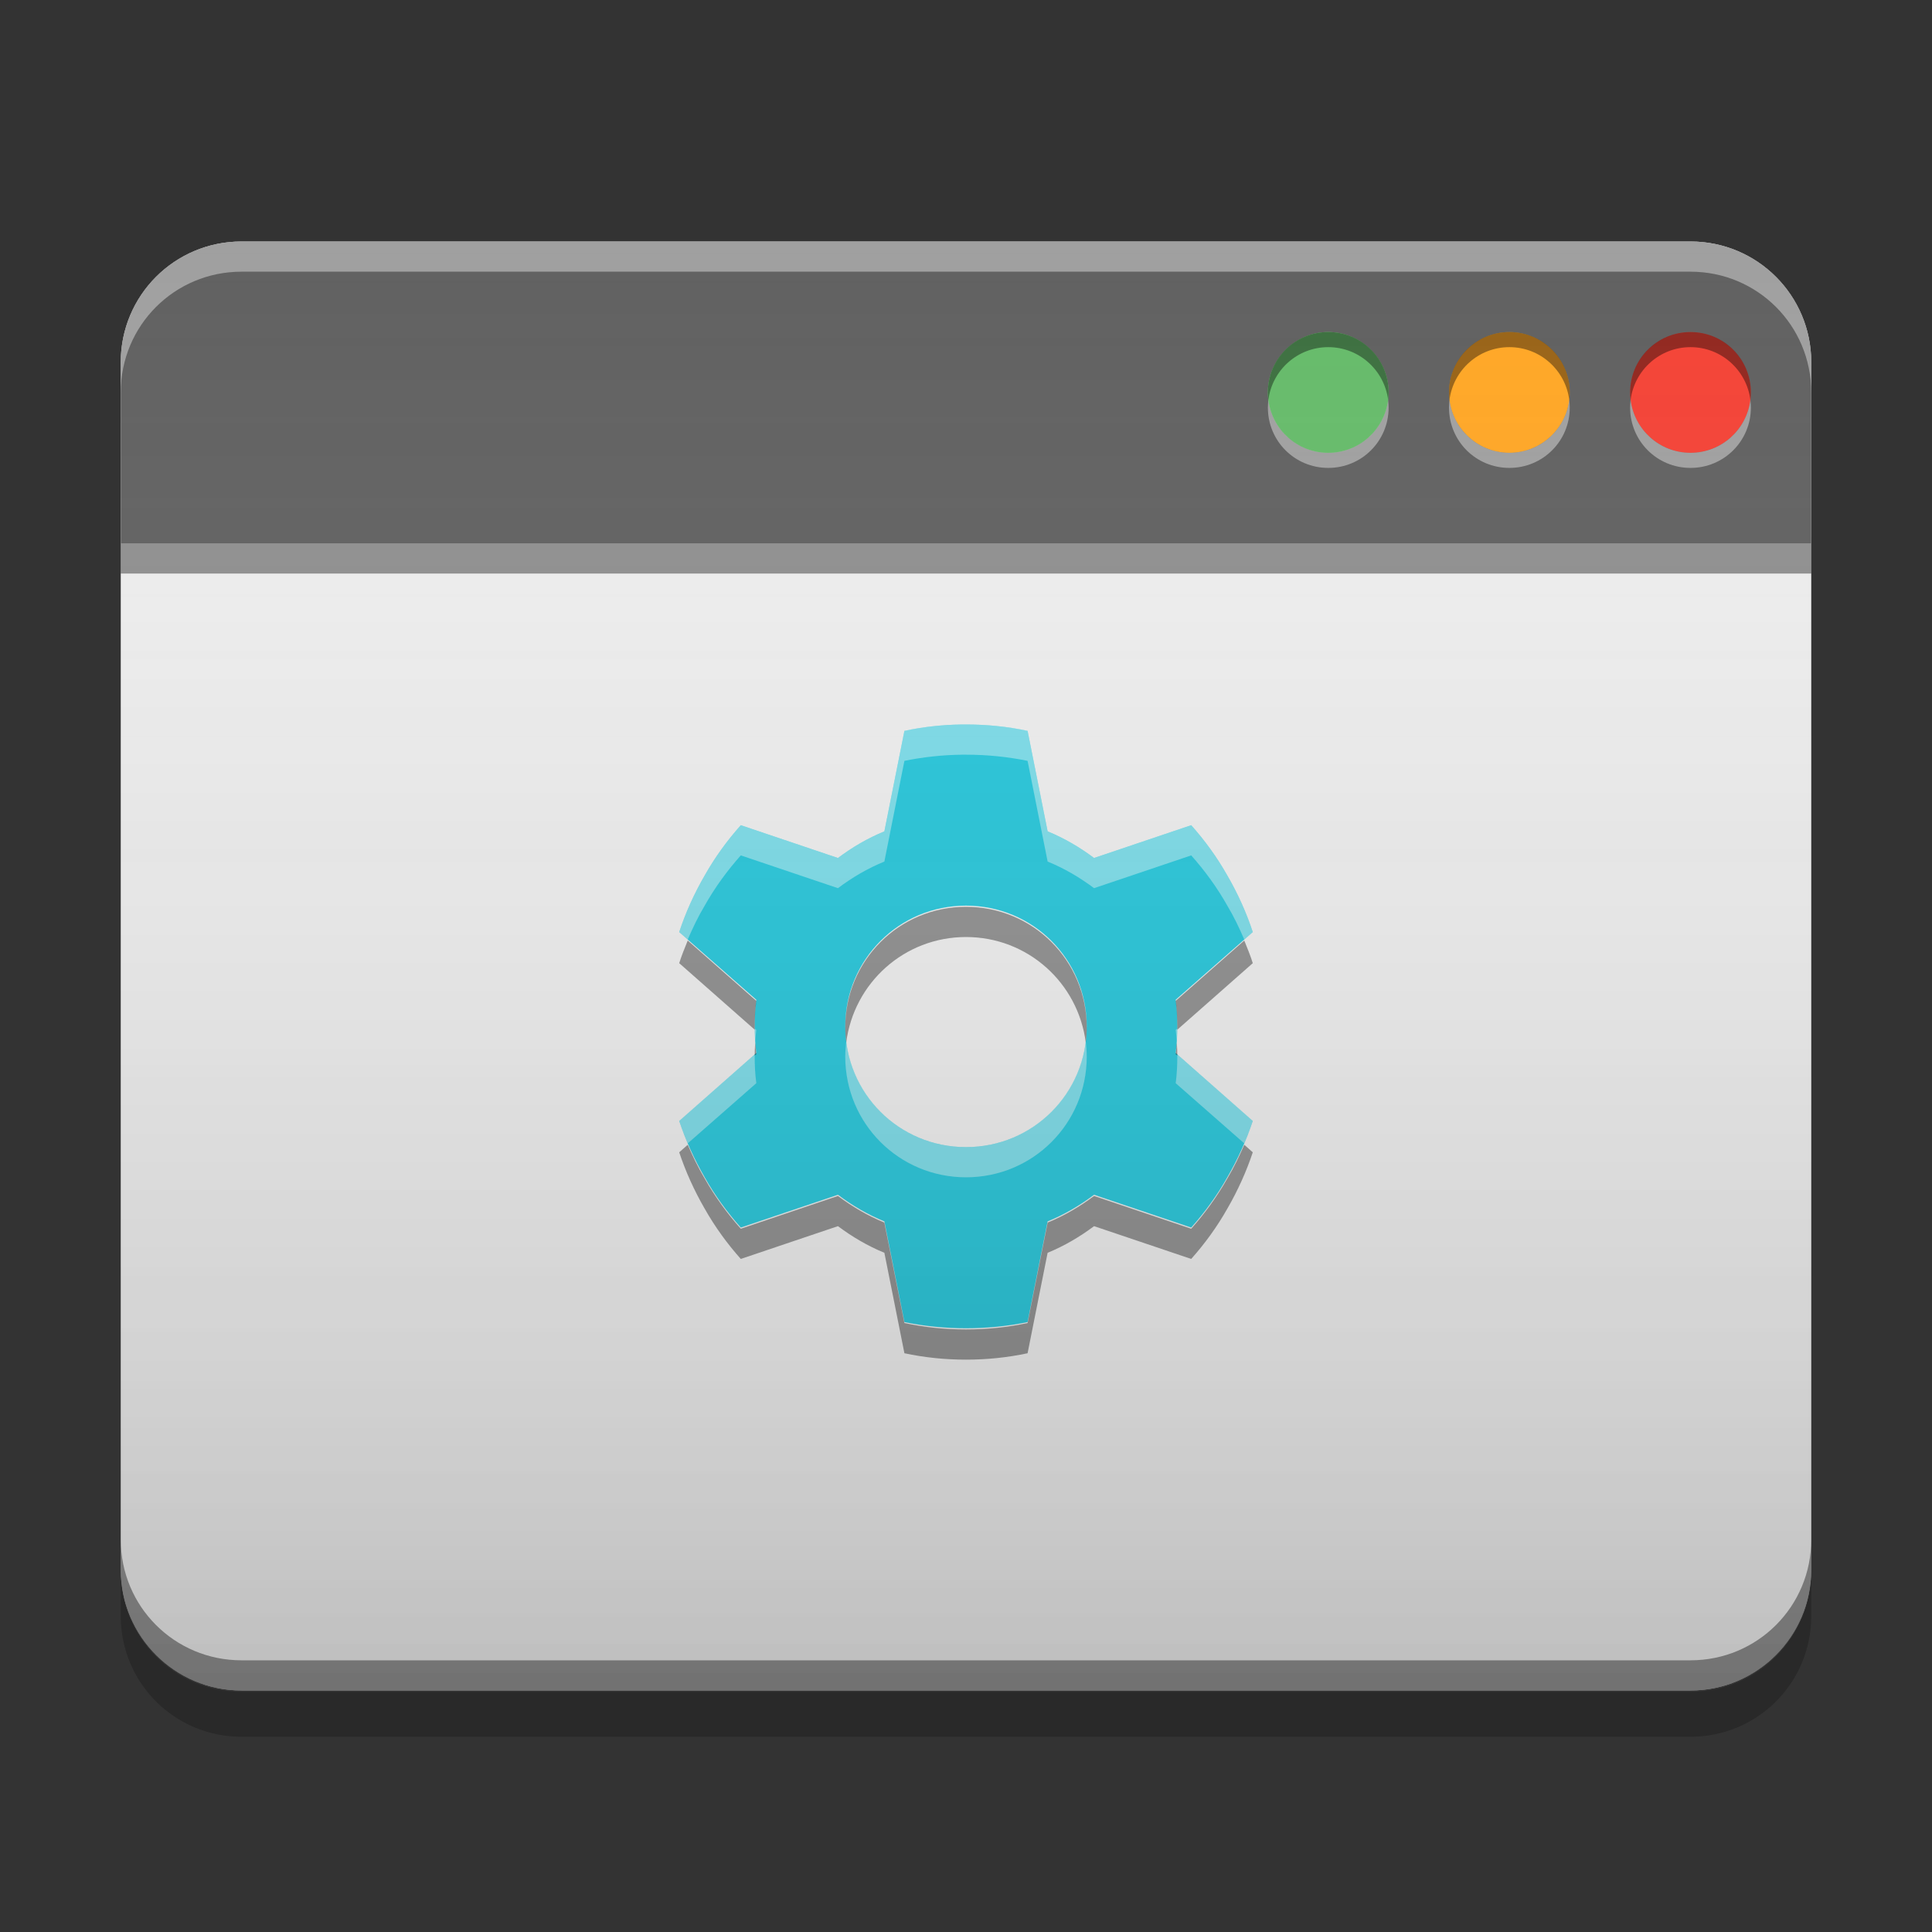 
<svg xmlns="http://www.w3.org/2000/svg" xmlns:xlink="http://www.w3.org/1999/xlink" width="32" height="32" viewBox="0 0 32 32" version="1.1">
<rect x="0" y="0" width="32" height="32" fill="#333333" stroke="none"/>
<defs>
<linearGradient id="linear0" gradientUnits="userSpaceOnUse" x1="8.467" y1="-200.183" x2="8.467" y2="-212.883" gradientTransform="matrix(1.89,0,0,1.89,0,406.299)">
<stop offset="0" style="stop-color:rgb(0%,0%,0%);stop-opacity:0.2;"/>
<stop offset="1" style="stop-color:rgb(100%,100%,100%);stop-opacity:0;"/>
</linearGradient>
</defs>
<g id="surface1">
<path style=" stroke:none;fill-rule:nonzero;fill:rgb(93.333%,93.333%,93.333%);fill-opacity:1;" d="M 4 4 L 28 4 C 29.105 4 30 4.895 30 6 L 30 26 C 30 27.105 29.105 28 28 28 L 4 28 C 2.895 28 2 27.105 2 26 L 2 6 C 2 4.895 2.895 4 4 4 Z M 4 4 "/>
<path style=" stroke:none;fill-rule:nonzero;fill:rgb(38.039%,38.039%,38.039%);fill-opacity:1;" d="M 4 4 C 2.891 4 2 4.891 2 6 L 2 9 L 30 9 L 30 6 C 30 4.891 29.109 4 28 4 Z M 4 4 "/>
<path style=" stroke:none;fill-rule:nonzero;fill:rgb(100%,100%,100%);fill-opacity:0.4;" d="M 4 4 C 2.891 4 2 4.891 2 6 L 2 6.5 C 2 5.391 2.891 4.5 4 4.5 L 28 4.5 C 29.109 4.5 30 5.391 30 6.5 L 30 6 C 30 4.891 29.109 4 28 4 Z M 4 4 "/>
<path style=" stroke:none;fill-rule:nonzero;fill:rgb(0%,0%,0%);fill-opacity:0.4;" d="M 2 9 L 30 9 L 30 9.5 L 2 9.5 Z M 2 9 "/>
<path style=" stroke:none;fill-rule:nonzero;fill:rgb(0%,0%,0%);fill-opacity:0.2;" d="M 2 26.023 L 2 26.766 C 2 27.875 2.891 28.766 4 28.766 L 28 28.766 C 29.109 28.766 30 27.875 30 26.766 L 30 26.023 C 30 27.129 29.109 28.023 28 28.023 L 4 28.023 C 2.891 28.023 2 27.129 2 26.023 Z M 2 26.023 "/>
<path style=" stroke:none;fill-rule:nonzero;fill:rgb(0%,0%,0%);fill-opacity:0.4;" d="M 2 25.5 L 2 26 C 2 27.109 2.891 28 4 28 L 28 28 C 29.109 28 30 27.109 30 26 L 30 25.5 C 30 26.609 29.109 27.5 28 27.5 L 4 27.5 C 2.891 27.5 2 26.609 2 25.5 Z M 2 25.5 "/>
<path style=" stroke:none;fill-rule:nonzero;fill:rgb(95.686%,26.275%,21.176%);fill-opacity:1;" d="M 28 5.5 C 28.551 5.5 29 5.949 29 6.5 C 29 7.051 28.551 7.5 28 7.5 C 27.449 7.5 27 7.051 27 6.5 C 27 5.949 27.449 5.5 28 5.5 Z M 28 5.5 "/>
<path style=" stroke:none;fill-rule:nonzero;fill:rgb(100%,65.49%,14.902%);fill-opacity:1;" d="M 25 5.5 C 25.551 5.5 26 5.949 26 6.5 C 26 7.051 25.551 7.5 25 7.5 C 24.449 7.5 24 7.051 24 6.5 C 24 5.949 24.449 5.5 25 5.5 Z M 25 5.5 "/>
<path style=" stroke:none;fill-rule:nonzero;fill:rgb(40%,73.333%,41.569%);fill-opacity:0.988;" d="M 22 5.5 C 22.551 5.5 23 5.949 23 6.5 C 23 7.051 22.551 7.5 22 7.5 C 21.449 7.5 21 7.051 21 6.5 C 21 5.949 21.449 5.5 22 5.5 Z M 22 5.5 "/>
<path style=" stroke:none;fill-rule:nonzero;fill:rgb(40%,73.333%,41.569%);fill-opacity:0.988;" d="M 22 5.5 C 22.551 5.5 23 5.949 23 6.5 C 23 7.051 22.551 7.5 22 7.5 C 21.449 7.5 21 7.051 21 6.5 C 21 5.949 21.449 5.5 22 5.5 Z M 22 5.5 "/>
<path style=" stroke:none;fill-rule:nonzero;fill:rgb(100%,100%,100%);fill-opacity:0.4;" d="M 21.008 6.625 C 21.004 6.664 21 6.707 21 6.75 C 21 7.305 21.445 7.75 22 7.75 C 22.555 7.75 23 7.305 23 6.75 C 23 6.707 22.996 6.664 22.992 6.625 C 22.93 7.117 22.512 7.5 22 7.5 C 21.488 7.5 21.07 7.117 21.008 6.625 Z M 24.008 6.625 C 24.004 6.664 24 6.707 24 6.75 C 24 7.305 24.445 7.75 25 7.75 C 25.555 7.75 26 7.305 26 6.75 C 26 6.707 25.996 6.664 25.992 6.625 C 25.93 7.117 25.512 7.5 25 7.5 C 24.488 7.5 24.07 7.117 24.008 6.625 Z M 27.008 6.625 C 27.004 6.664 27 6.707 27 6.75 C 27 7.305 27.445 7.75 28 7.75 C 28.555 7.75 29 7.305 29 6.75 C 29 6.707 28.996 6.664 28.992 6.625 C 28.93 7.117 28.512 7.5 28 7.5 C 27.488 7.5 27.07 7.117 27.008 6.625 Z M 27.008 6.625 "/>
<path style=" stroke:none;fill-rule:nonzero;fill:rgb(0%,0%,0%);fill-opacity:0.4;" d="M 22 5.5 C 21.445 5.5 21 5.945 21 6.5 C 21 6.543 21.004 6.586 21.008 6.625 C 21.07 6.133 21.488 5.75 22 5.75 C 22.512 5.75 22.93 6.133 22.992 6.625 C 22.996 6.586 23 6.543 23 6.5 C 23 5.945 22.555 5.5 22 5.5 Z M 25 5.5 C 24.445 5.5 24 5.945 24 6.5 C 24 6.543 24.004 6.586 24.008 6.625 C 24.07 6.133 24.488 5.75 25 5.75 C 25.512 5.75 25.93 6.133 25.992 6.625 C 25.996 6.586 26 6.543 26 6.5 C 26 5.945 25.555 5.5 25 5.5 Z M 28 5.5 C 27.445 5.5 27 5.945 27 6.5 C 27 6.543 27.004 6.586 27.008 6.625 C 27.07 6.133 27.488 5.75 28 5.75 C 28.512 5.75 28.93 6.133 28.992 6.625 C 28.996 6.586 29 6.543 29 6.5 C 29 5.945 28.555 5.5 28 5.5 Z M 28 5.5 "/>
<path style=" stroke:none;fill-rule:nonzero;fill:rgb(14.902%,77.647%,85.49%);fill-opacity:1;" d="M 15.934 12 C 15.609 12.004 15.289 12.039 14.98 12.105 L 14.648 13.77 C 14.371 13.883 14.113 14.035 13.879 14.211 L 12.27 13.668 C 12.047 13.918 11.844 14.195 11.672 14.5 C 11.496 14.805 11.355 15.117 11.25 15.438 L 12.527 16.559 C 12.508 16.703 12.5 16.852 12.5 17 C 12.5 17.148 12.508 17.297 12.527 17.441 L 11.25 18.566 C 11.355 18.883 11.496 19.195 11.672 19.5 C 11.844 19.805 12.047 20.082 12.27 20.332 L 13.879 19.789 C 14.113 19.965 14.371 20.117 14.648 20.23 L 14.98 21.898 C 15.309 21.965 15.648 22 16 22 C 16.352 22 16.691 21.965 17.02 21.898 L 17.352 20.23 C 17.629 20.117 17.887 19.965 18.121 19.789 L 19.73 20.332 C 19.953 20.082 20.156 19.805 20.328 19.5 C 20.504 19.195 20.645 18.883 20.75 18.566 L 19.473 17.441 C 19.492 17.297 19.5 17.148 19.5 17 C 19.5 16.852 19.492 16.703 19.473 16.559 L 20.75 15.438 C 20.645 15.117 20.504 14.805 20.328 14.5 C 20.156 14.195 19.953 13.918 19.73 13.668 L 18.121 14.211 C 17.887 14.035 17.629 13.883 17.352 13.77 L 17.02 12.105 C 16.691 12.035 16.352 12 16 12 C 15.977 12 15.957 12 15.934 12 Z M 16 15 C 17.109 15 18 15.891 18 17 C 18 18.109 17.109 19 16 19 C 14.891 19 14 18.109 14 17 C 14 15.891 14.891 15 16 15 Z M 16 15 "/>
<path style=" stroke:none;fill-rule:nonzero;fill:rgb(99.608%,99.608%,99.608%);fill-opacity:0.4;" d="M 15.934 12 C 15.609 12.004 15.289 12.039 14.98 12.102 L 14.648 13.77 C 14.371 13.883 14.113 14.035 13.879 14.211 L 12.27 13.668 C 12.047 13.918 11.844 14.195 11.672 14.5 C 11.496 14.805 11.355 15.117 11.25 15.438 L 11.391 15.562 C 11.473 15.371 11.562 15.184 11.672 15 C 11.844 14.695 12.047 14.418 12.27 14.168 L 13.879 14.711 C 14.113 14.535 14.371 14.383 14.648 14.27 L 14.98 12.602 C 15.289 12.539 15.609 12.504 15.934 12.5 C 15.957 12.5 15.977 12.5 16 12.5 C 16.352 12.5 16.691 12.535 17.02 12.602 L 17.352 14.27 C 17.629 14.383 17.887 14.535 18.121 14.711 L 19.73 14.168 C 19.953 14.418 20.156 14.695 20.328 15 C 20.438 15.184 20.527 15.371 20.609 15.562 L 20.75 15.438 C 20.645 15.117 20.504 14.805 20.328 14.5 C 20.156 14.195 19.953 13.918 19.73 13.668 L 18.121 14.211 C 17.887 14.035 17.629 13.883 17.352 13.77 L 17.02 12.102 C 16.691 12.035 16.352 12 16 12 C 15.977 12 15.957 12 15.934 12 Z M 12.5 17.035 C 12.5 17.105 12.504 17.18 12.508 17.25 C 12.512 17.188 12.52 17.121 12.527 17.059 Z M 19.5 17.035 L 19.473 17.059 C 19.48 17.121 19.488 17.188 19.492 17.25 C 19.496 17.18 19.5 17.105 19.5 17.035 Z M 14.016 17.25 C 14.008 17.332 14 17.414 14 17.5 C 14 18.609 14.891 19.5 16 19.5 C 17.109 19.5 18 18.609 18 17.5 C 18 17.414 17.992 17.332 17.984 17.25 C 17.859 18.238 17.023 19 16 19 C 14.977 19 14.141 18.238 14.016 17.25 Z M 12.5 17.465 L 11.25 18.562 C 11.289 18.691 11.34 18.816 11.391 18.938 L 12.527 17.941 C 12.508 17.797 12.5 17.648 12.5 17.5 C 12.5 17.488 12.5 17.477 12.5 17.465 Z M 19.5 17.465 C 19.5 17.477 19.5 17.488 19.5 17.5 C 19.5 17.648 19.492 17.797 19.473 17.941 L 20.609 18.938 C 20.66 18.816 20.711 18.691 20.75 18.562 Z M 19.5 17.465 "/>
<path style=" stroke:none;fill-rule:nonzero;fill:rgb(0%,0%,0%);fill-opacity:0.4;" d="M 16 15.02 C 14.891 15.02 14 15.91 14 17.02 C 14 17.105 14.008 17.188 14.016 17.27 C 14.141 16.281 14.977 15.52 16 15.52 C 17.023 15.52 17.859 16.281 17.984 17.27 C 17.992 17.188 18 17.105 18 17.02 C 18 15.91 17.109 15.02 16 15.02 Z M 11.391 15.578 C 11.34 15.703 11.289 15.828 11.25 15.953 L 12.5 17.055 C 12.5 17.043 12.5 17.031 12.5 17.02 C 12.5 16.871 12.508 16.723 12.527 16.578 Z M 20.609 15.578 L 19.473 16.578 C 19.492 16.723 19.5 16.871 19.5 17.02 C 19.5 17.031 19.5 17.043 19.5 17.055 L 20.75 15.953 C 20.711 15.828 20.66 15.703 20.609 15.578 Z M 12.508 17.27 C 12.504 17.34 12.5 17.414 12.5 17.484 L 12.527 17.461 C 12.52 17.398 12.512 17.332 12.508 17.27 Z M 19.492 17.27 C 19.488 17.332 19.48 17.398 19.473 17.461 L 19.5 17.484 C 19.5 17.414 19.496 17.34 19.492 17.27 Z M 11.391 18.961 L 11.25 19.086 C 11.355 19.402 11.496 19.715 11.672 20.02 C 11.844 20.324 12.047 20.602 12.27 20.852 L 13.879 20.309 C 14.113 20.484 14.371 20.637 14.648 20.75 L 14.98 22.414 C 15.309 22.484 15.648 22.52 16 22.52 C 16.352 22.52 16.691 22.484 17.02 22.414 L 17.352 20.75 C 17.629 20.637 17.887 20.484 18.121 20.309 L 19.73 20.852 C 19.953 20.602 20.156 20.324 20.328 20.02 C 20.504 19.715 20.645 19.402 20.75 19.086 L 20.609 18.961 C 20.527 19.148 20.438 19.336 20.328 19.52 C 20.156 19.824 19.953 20.102 19.73 20.352 L 18.121 19.809 C 17.887 19.984 17.629 20.137 17.352 20.25 L 17.02 21.914 C 16.691 21.984 16.352 22.02 16 22.02 C 15.648 22.02 15.309 21.984 14.98 21.914 L 14.648 20.25 C 14.371 20.137 14.113 19.984 13.879 19.809 L 12.27 20.352 C 12.047 20.102 11.844 19.824 11.672 19.52 C 11.562 19.336 11.473 19.148 11.391 18.961 Z M 11.391 18.961 "/>
<path style=" stroke:none;fill-rule:nonzero;fill:url(#linear0);" d="M 4 4 L 28 4 C 29.105 4 30 4.895 30 6 L 30 26 C 30 27.105 29.105 28 28 28 L 4 28 C 2.895 28 2 27.105 2 26 L 2 6 C 2 4.895 2.895 4 4 4 Z M 4 4 "/>
</g>
</svg>
